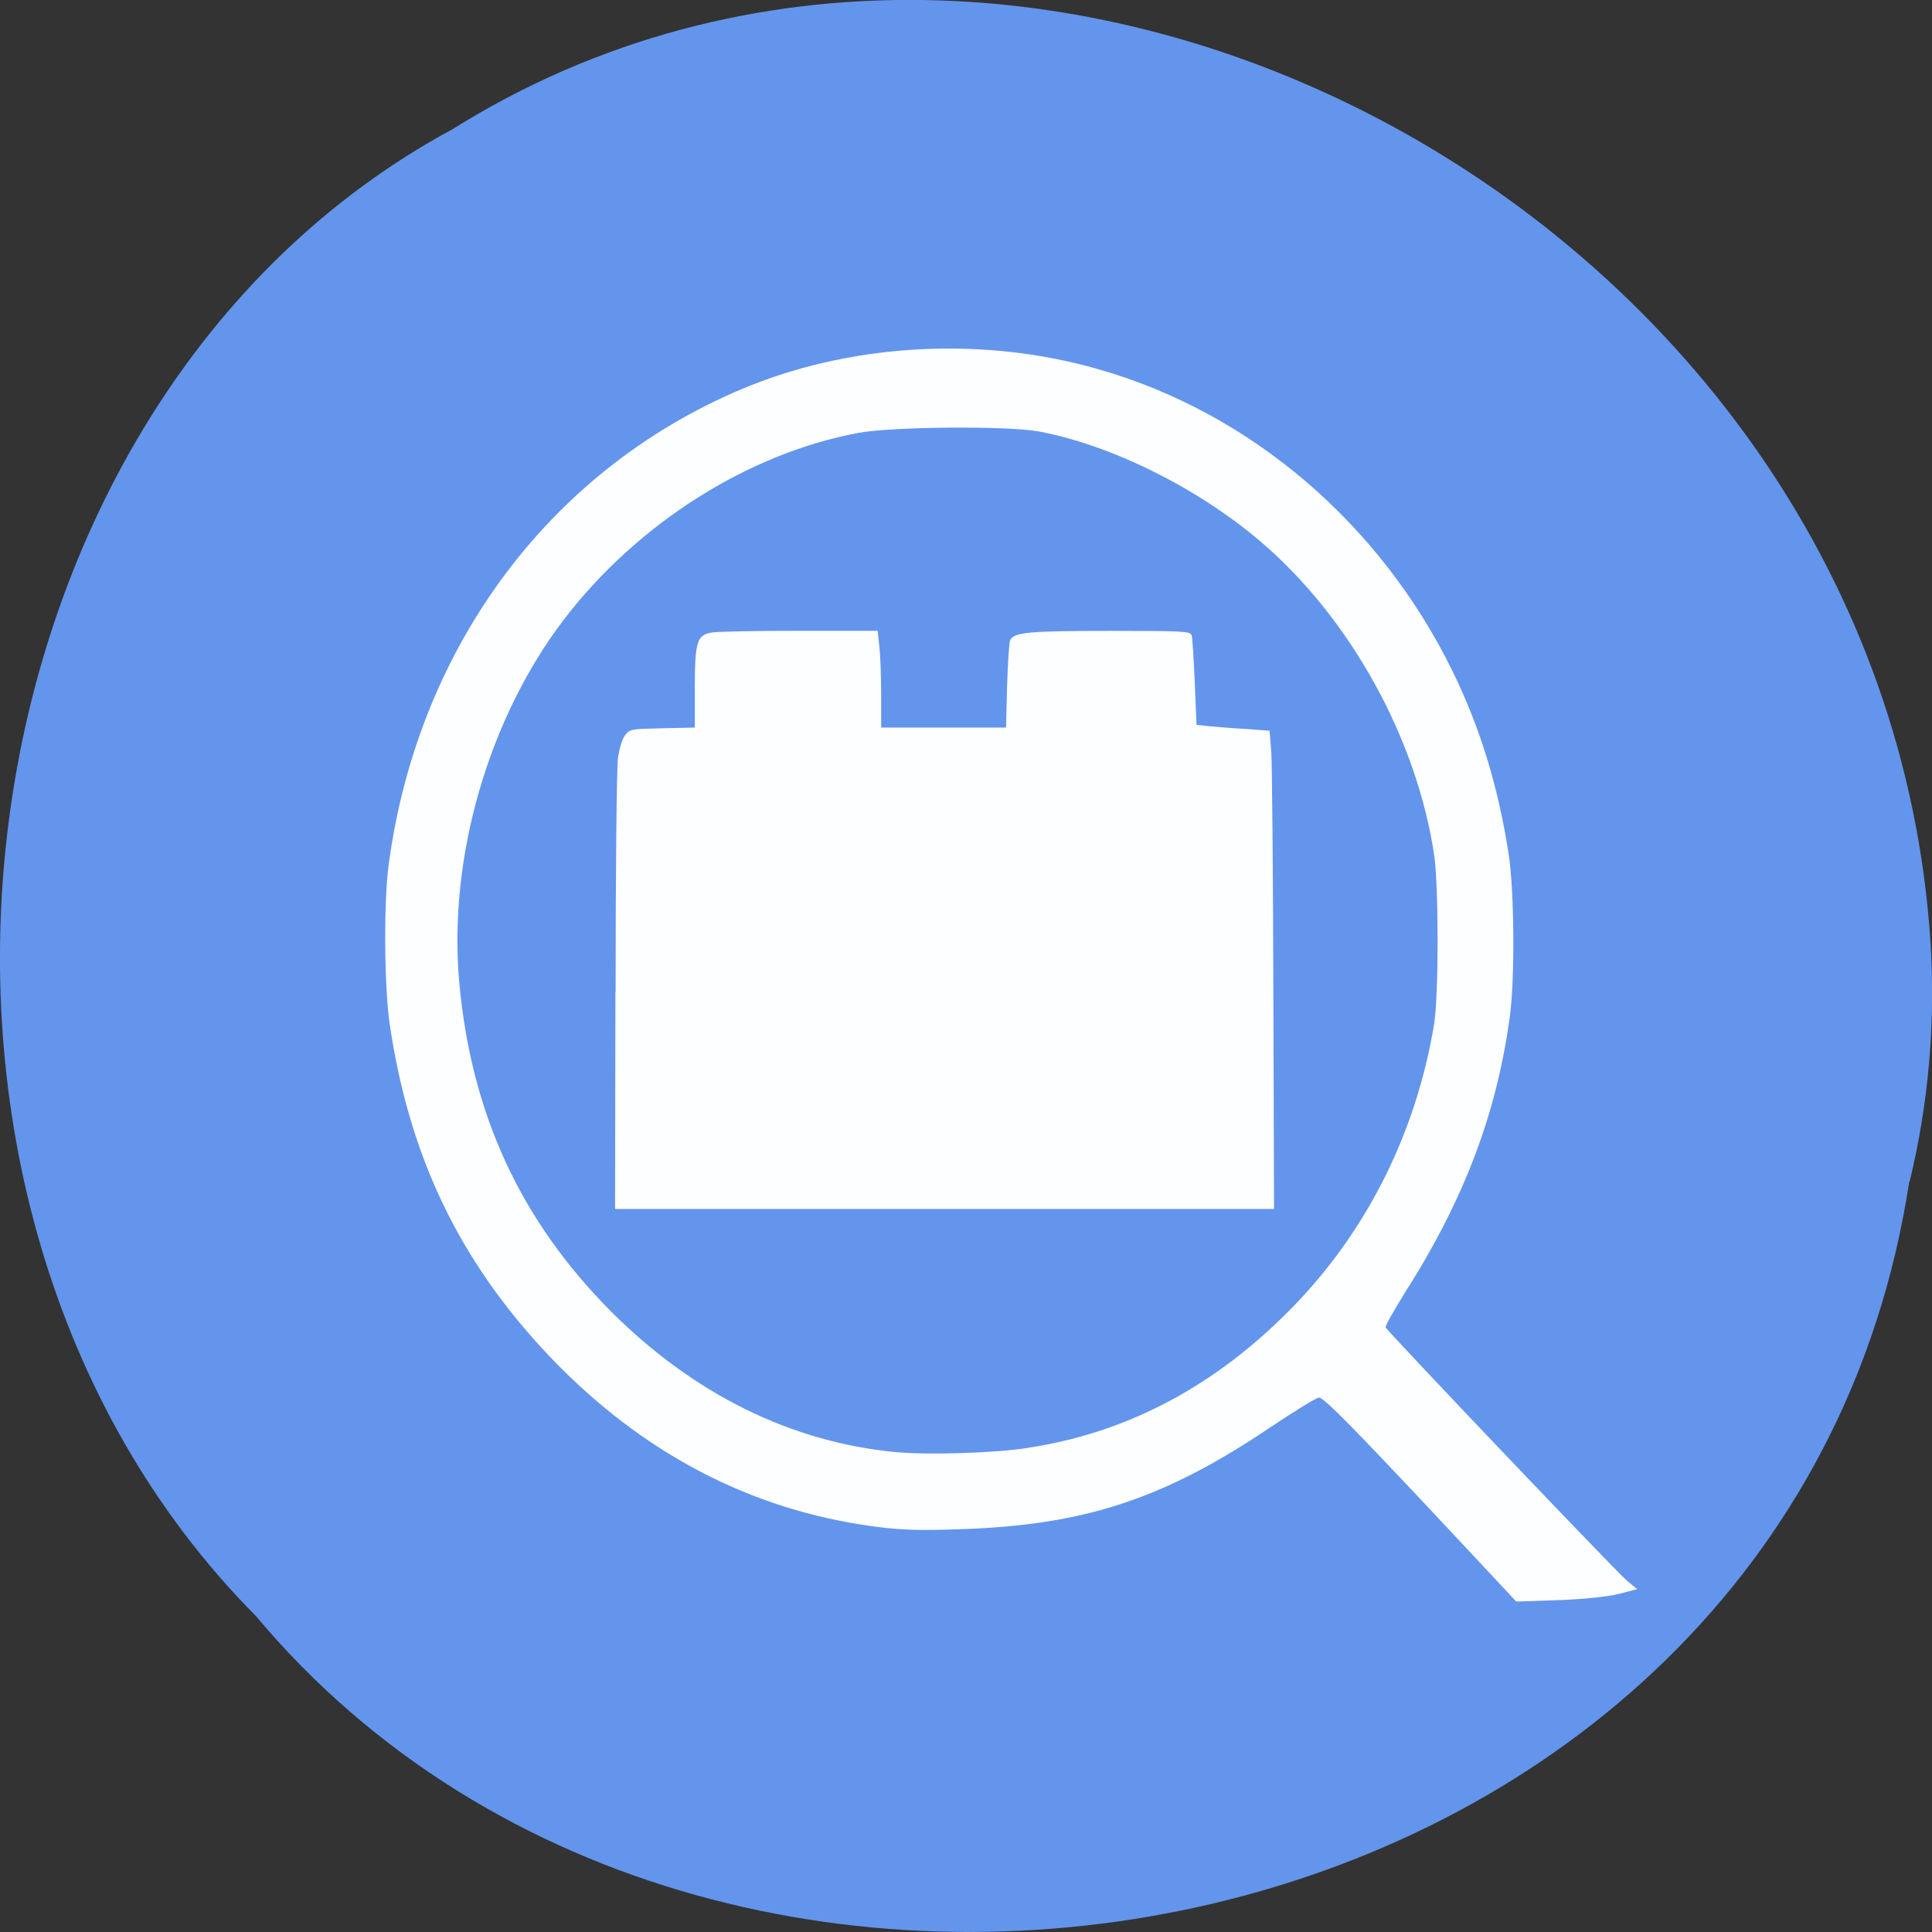 <svg xmlns="http://www.w3.org/2000/svg" viewBox="0 0 22 22"><rect x="0" y="0" width="22" height="22" fill="#333333" stroke="none"/><path d="m 21.742 13.449 c -1.363 8.945 -13.48 11.336 -18.828 4.953 c -4.707 -4.742 -3.535 -13.816 2.238 -16.93 c 6.637 -4.16 16.305 0.984 16.832 9.273 c 0.055 0.906 -0.023 1.824 -0.238 2.707" fill="#6395ec"/><g fill="#fff" fill-opacity="0.988"><path d="m 7.01 11.297 c 0 -1.363 0.012 -2.559 0.027 -2.664 c 0.016 -0.113 0.047 -0.219 0.082 -0.262 c 0.055 -0.07 0.066 -0.07 0.422 -0.078 l 0.371 -0.008 v -0.441 c 0 -0.535 0.023 -0.613 0.191 -0.641 c 0.063 -0.012 0.516 -0.02 1 -0.02 h 0.891 l 0.02 0.188 c 0.012 0.102 0.02 0.348 0.02 0.551 v 0.363 h 1.422 l 0.012 -0.473 c 0.008 -0.262 0.023 -0.5 0.035 -0.523 c 0.043 -0.09 0.219 -0.105 1.145 -0.105 c 0.84 0 0.906 0.004 0.922 0.051 c 0.008 0.023 0.023 0.266 0.035 0.531 l 0.02 0.488 l 0.148 0.016 c 0.082 0.008 0.27 0.023 0.418 0.031 l 0.266 0.02 l 0.02 0.25 c 0.008 0.141 0.02 1.363 0.023 2.723 l 0.008 2.473 h -7.504 l 0.004 -2.473"/><path d="m 16.504 17.422 c -1.043 -1.113 -1.426 -1.508 -1.484 -1.508 c -0.027 0 -0.289 0.16 -0.578 0.355 c -1.207 0.809 -2.113 1.102 -3.527 1.145 c -0.445 0.016 -0.672 0.008 -0.957 -0.031 c -1.414 -0.188 -2.656 -0.84 -3.707 -1.945 c -1.02 -1.078 -1.59 -2.266 -1.813 -3.773 c -0.063 -0.43 -0.07 -1.391 -0.012 -1.82 c 0.336 -2.512 1.883 -4.559 4.125 -5.457 c 1.215 -0.484 2.68 -0.555 3.969 -0.18 c 1.727 0.496 3.199 1.758 4.02 3.434 c 0.316 0.645 0.523 1.324 0.641 2.094 c 0.063 0.422 0.07 1.414 0.012 1.836 c -0.148 1.105 -0.523 2.094 -1.195 3.148 c -0.125 0.203 -0.227 0.379 -0.219 0.395 c 0.016 0.043 2.609 2.766 2.746 2.883 l 0.117 0.098 l -0.211 0.055 c -0.129 0.031 -0.391 0.059 -0.688 0.07 l -0.477 0.016 m -5.563 -1.75 c 1.086 -0.164 2.055 -0.66 2.902 -1.488 c 0.914 -0.887 1.516 -2.055 1.727 -3.348 c 0.051 -0.332 0.051 -1.547 0 -1.91 c -0.199 -1.332 -0.957 -2.703 -1.977 -3.574 c -0.719 -0.613 -1.707 -1.102 -2.527 -1.254 c -0.371 -0.066 -1.66 -0.055 -2.051 0.016 c -1.258 0.234 -2.516 1.031 -3.352 2.121 c -0.863 1.129 -1.324 2.719 -1.195 4.141 c 0.137 1.492 0.695 2.703 1.727 3.742 c 0.938 0.938 2.047 1.488 3.238 1.602 c 0.367 0.035 1.125 0.012 1.508 -0.047"/></g></svg>